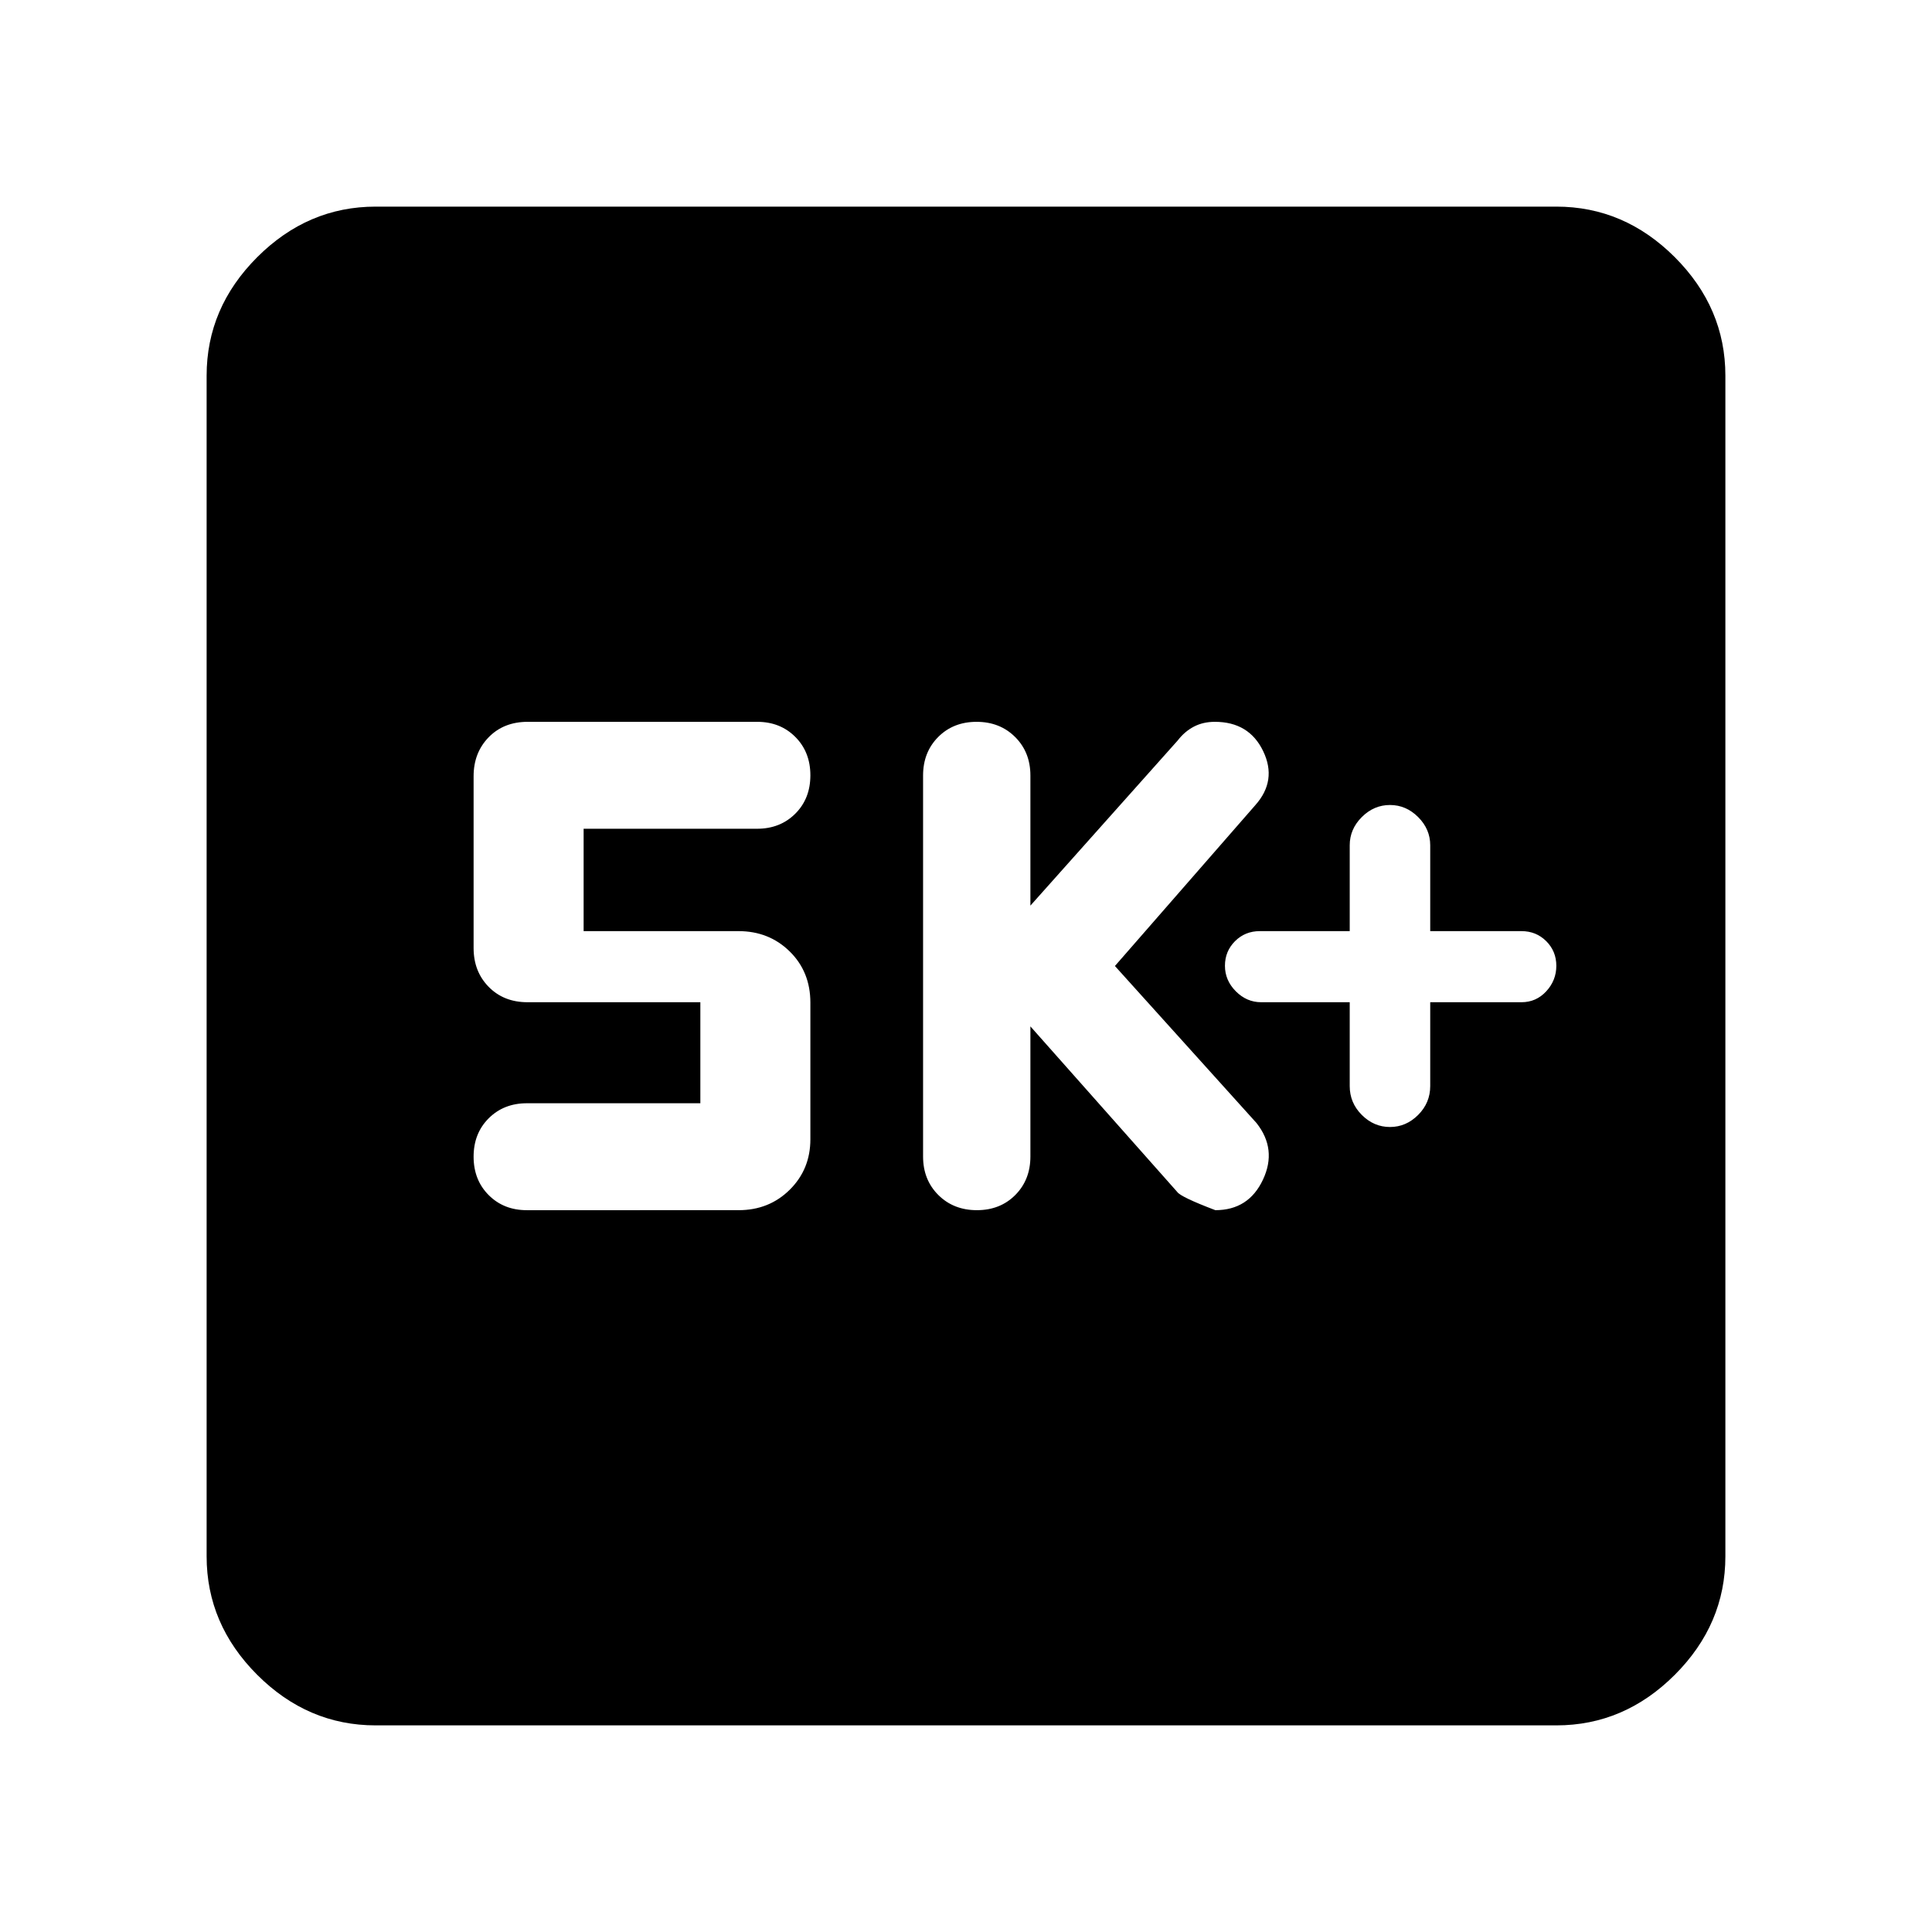 <svg xmlns="http://www.w3.org/2000/svg" height="40" viewBox="0 -960 960 960" width="40"><path d="M670.67-462v41.67q0 8.33 6 14.33t14 6q8 0 14-6t6-14.33V-462H756q7.33 0 12.33-5.43t5-12.67q0-7.23-5-12.23t-12.33-5h-45.33V-540q0-8-6-14t-14-6q-8 0-14 6t-6 14v42.67H626q-7.33 0-12.33 5t-5 12.23q0 7.24 5.4 12.67t12.6 5.43h44ZM512-450l72.97 82.28q1.73 2.51 18.93 9.05 16.53 0 23.65-15.14 7.12-15.14-3.22-28.19L554-480l69.77-79.93q10.9-12.24 3.9-26.82t-24.02-14.58q-5.84 0-10.43 2.4t-8 6.84L512-510v-64.67q0-11.55-7.58-19.11-7.57-7.55-19.16-7.55t-19.09 7.55q-7.5 7.56-7.5 19.11v189.34q0 11.55 7.57 19.11 7.58 7.55 19.17 7.55 11.59 0 19.09-7.55 7.5-7.56 7.5-19.11V-450Zm-164 38.2h-86.2q-11.47 0-18.97 7.48-7.5 7.48-7.5 19.06 0 11.59 7.49 19.09 7.48 7.5 18.93 7.5H367q15.16 0 25.41-10.15 10.26-10.16 10.26-25.08v-67.89q0-15.36-10.28-25.45-10.27-10.09-25.46-10.09H290v-50.87h86.2q11.47 0 18.97-7.48 7.5-7.48 7.5-19.06 0-11.59-7.49-19.09-7.48-7.5-18.93-7.5H262.21q-11.91 0-19.39 7.67-7.49 7.68-7.49 19.35v85.38q0 11.67 7.5 19.3 7.5 7.63 19.28 7.63H348v50.2ZM186.67-102.67q-33.73 0-58.87-25.13-25.13-25.14-25.13-58.87v-586.66q0-33.73 25.13-58.87 25.14-25.13 58.87-25.13h586.66q33.73 0 58.87 25.13 25.13 25.14 25.13 58.87v586.66q0 33.73-25.13 58.87-25.14 25.13-58.87 25.13H186.67Z"/></svg>